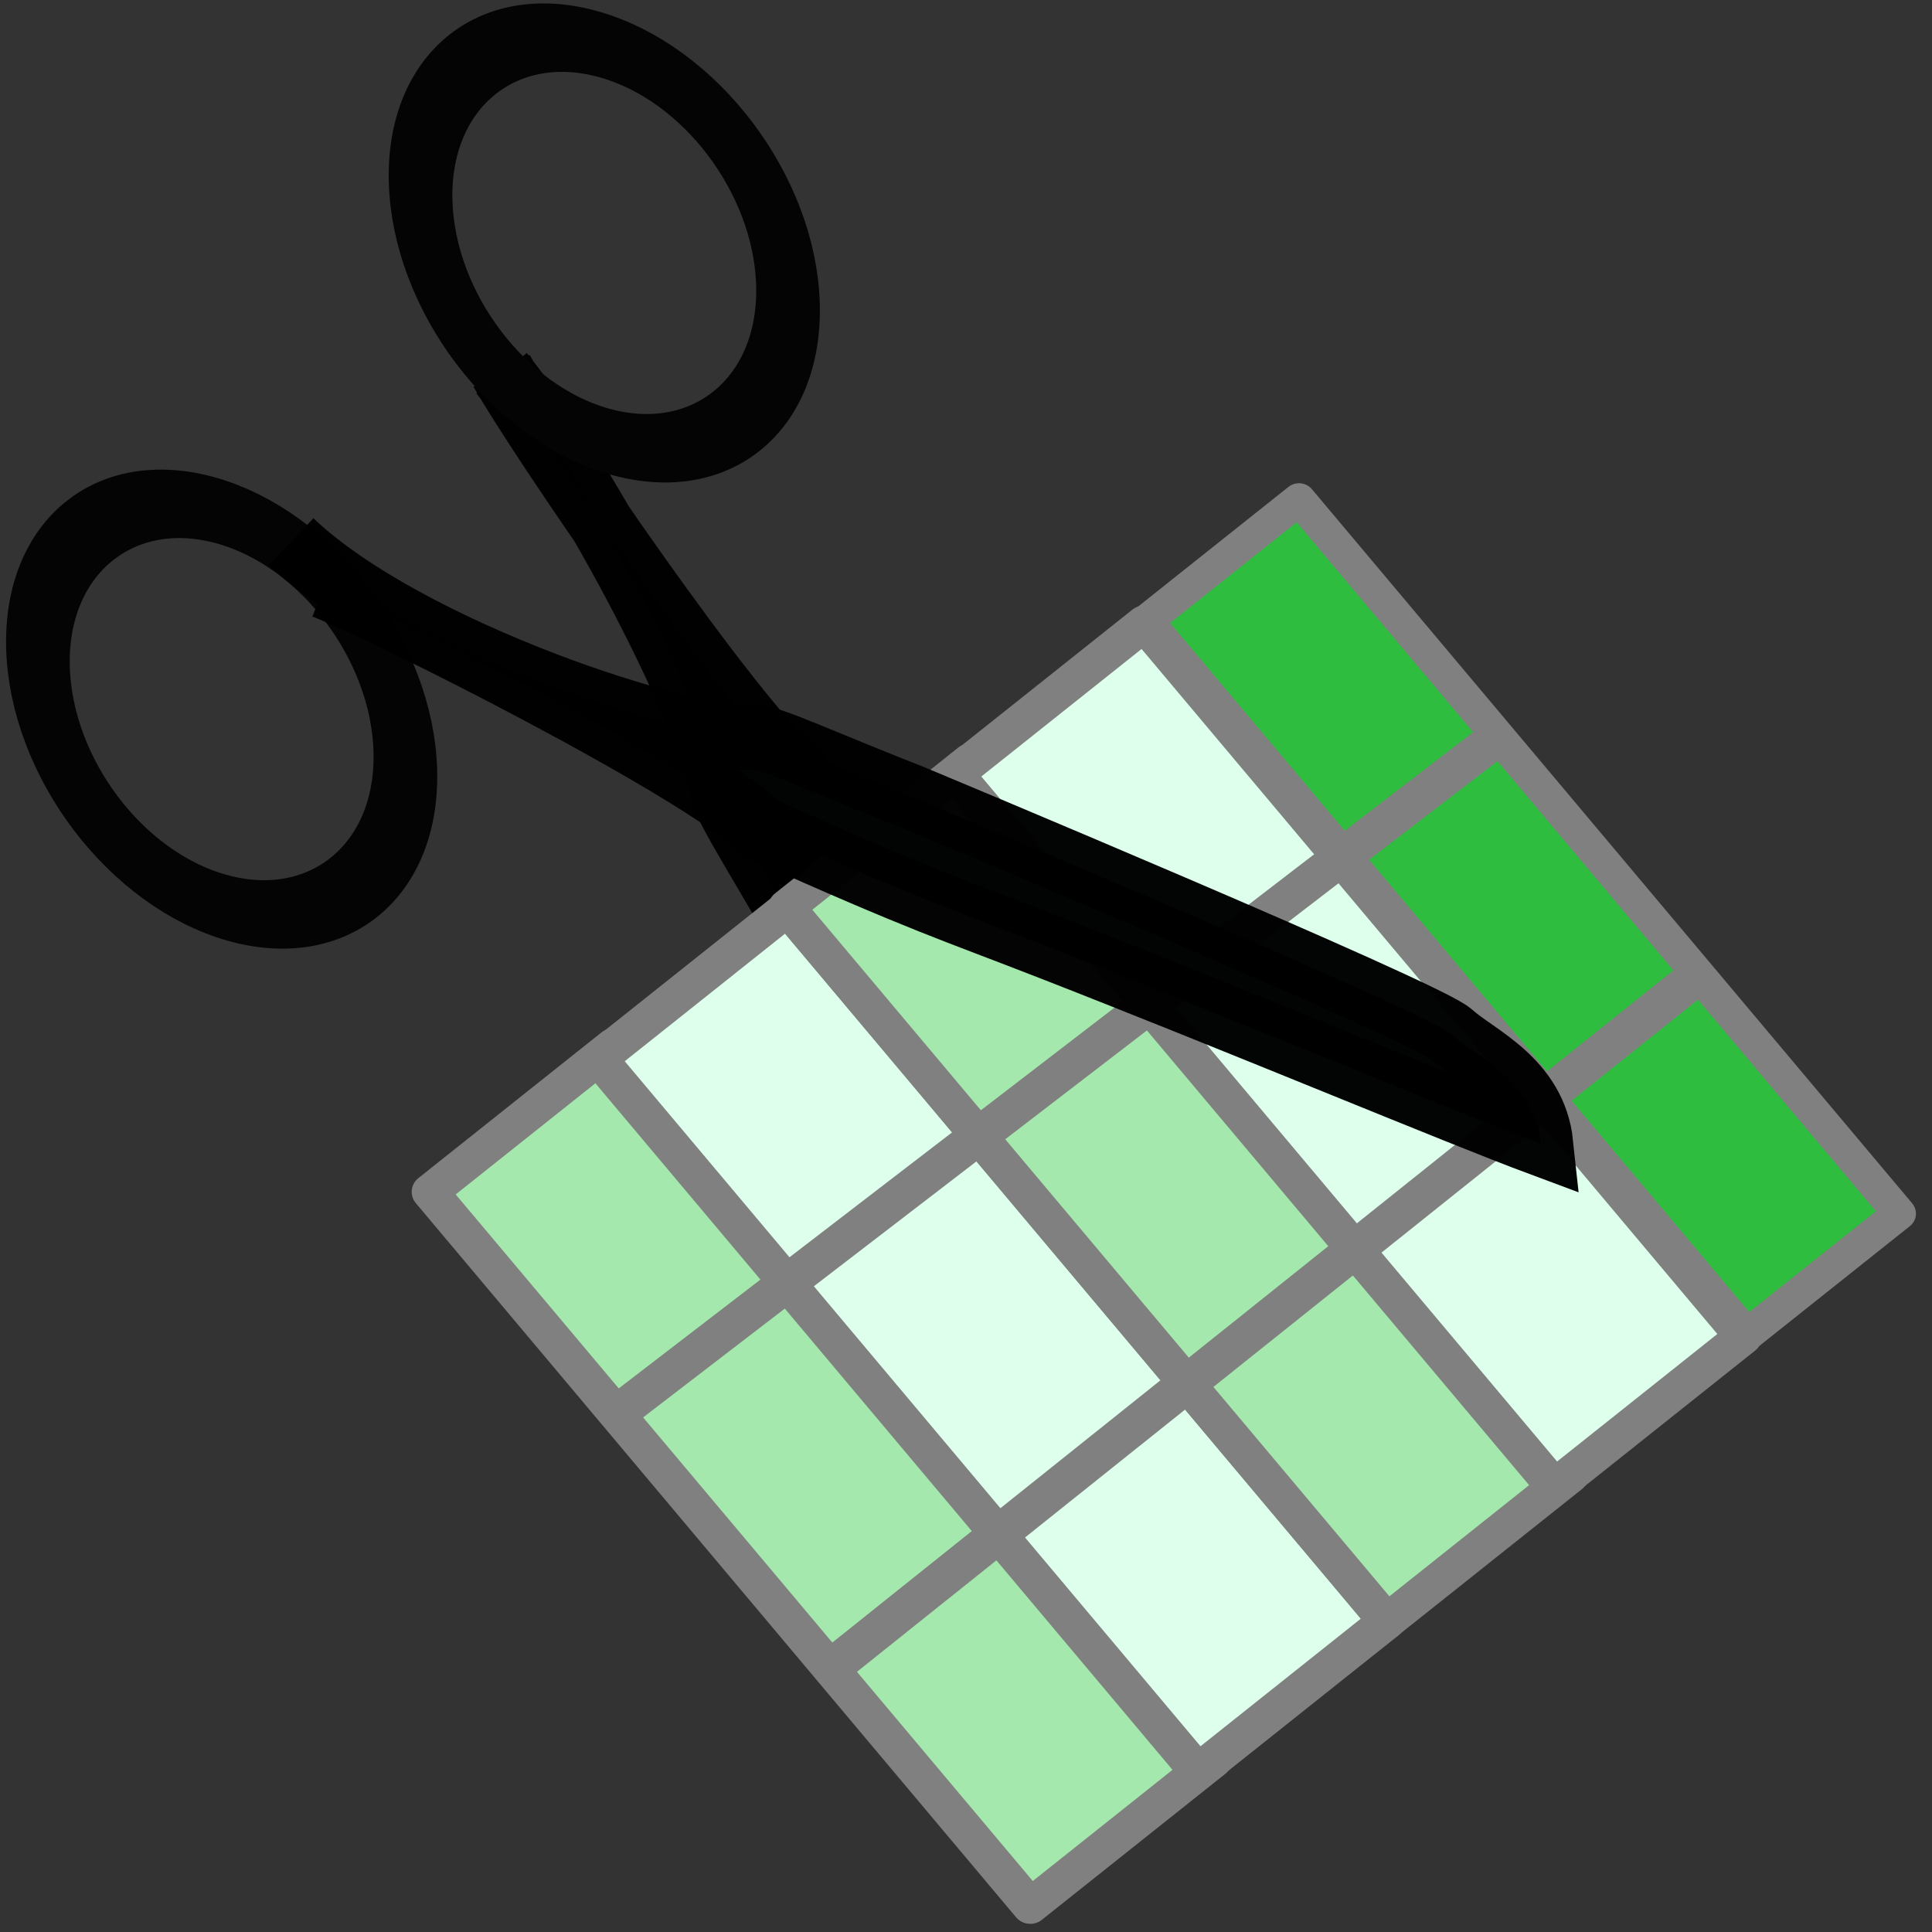 <?xml version="1.0" encoding="UTF-8" standalone="no"?>
<!-- Created with Inkscape (http://www.inkscape.org/) -->

<svg
   xmlns:dc="http://purl.org/dc/elements/1.1/"
   xmlns:cc="http://creativecommons.org/ns#"
   xmlns:rdf="http://www.w3.org/1999/02/22-rdf-syntax-ns#"
   xmlns:svg="http://www.w3.org/2000/svg"
   xmlns="http://www.w3.org/2000/svg"
   xmlns:sodipodi="http://sodipodi.sourceforge.net/DTD/sodipodi-0.dtd"
   xmlns:inkscape="http://www.inkscape.org/namespaces/inkscape"
   width="128"
   height="128"
   viewBox="0 0 128 128"
   version="1.1"
   id="SVGRoot"
   inkscape:version="0.92.2 (5c3e80d, 2017-08-06)"
   sodipodi:docname="icon_cleanTrimPoints.svg">
  <rect x="0" y="0" width="128" height="128" fill="#333333" stroke="none"/>
  <sodipodi:namedview
     id="base"
     pagecolor="#ffffff"
     bordercolor="#666666"
     borderopacity="1.0"
     inkscape:pageopacity="0.0"
     inkscape:pageshadow="2"
     inkscape:zoom="7.5703125"
     inkscape:cx="64"
     inkscape:cy="64"
     inkscape:document-units="px"
     inkscape:current-layer="layer1"
     showgrid="true"
     inkscape:window-width="1920"
     inkscape:window-height="1138"
     inkscape:window-x="-8"
     inkscape:window-y="-8"
     inkscape:window-maximized="1"
     inkscape:grid-bbox="true"
     inkscape:snap-grids="false"
     inkscape:snap-to-guides="false"
     inkscape:snap-global="false">
    <inkscape:grid
       type="xygrid"
       id="grid5044"
       empspacing="4" />
  </sodipodi:namedview>
  <defs
     id="defs4485" />
  <g
     id="layer1"
     inkscape:groupmode="layer"
     inkscape:label="Layer 1"
     transform="translate(0,80)">
    <path
       style="fill:#020404;fill-opacity:1;stroke:#000000;stroke-width:4.278;stroke-linecap:butt;stroke-linejoin:miter;stroke-miterlimit:4;stroke-dasharray:none;stroke-opacity:0.981"
       d="m 33.234,-55.429 c 2.392,4.228 15.132,23.006 19.68,26.883 6.771,10.87 7.693,12.852 11.455,19.475 C 71.622,3.703 80.533,18.678 83.625,24.285 80.133,24.947 77.856,21.008 76.196,19.524 74.536,18.041 53.94,-16.685 53.94,-16.685 c -3.234,-5.697 -5.809,-9.727 -5.967,-10.621 -0.92,-5.2 -8.544,-20.217 -14.74,-27.968"
       id="path7088-7-1-2-7-1"
       inkscape:connector-curvature="0"
       sodipodi:nodetypes="ccccscsc"
       inkscape:export-xdpi="96"
       inkscape:export-ydpi="96" />
    <g
       id="g8050"
       transform="matrix(2.581,0,0,2.537,10.507,-74.199)"
       inkscape:export-xdpi="96"
       inkscape:export-ydpi="96">
      <rect
         transform="matrix(0.637,0.771,-0.777,0.629,0,0)"
         rx="2.0852811e-017"
         y="6.947"
         x="26.797"
         height="6.056"
         width="24.189"
         id="rect4571-8"
         style="fill:#a5e8ad;fill-opacity:1;stroke:#808080;stroke-width:0.934;stroke-linejoin:round;stroke-miterlimit:4;stroke-dasharray:none;stroke-opacity:1" />
      <rect
         transform="matrix(0.637,0.771,-0.777,0.629,0,0)"
         rx="2.0818856e-017"
         y="1.206"
         x="26.817"
         height="6.241"
         width="24.149"
         id="rect4569-1"
         style="fill:#ddffec;fill-opacity:1;stroke:#808080;stroke-width:0.947;stroke-linejoin:round;stroke-miterlimit:4;stroke-dasharray:none;stroke-opacity:1" />
      <rect
         transform="matrix(0.637,0.771,-0.777,0.629,0,0)"
         rx="2.0852811e-017"
         y="-15.723"
         x="26.778"
         height="5.034"
         width="24.189"
         id="rect4567"
         style="fill:#2fbd40;fill-opacity:1;stroke:#808080;stroke-width:0.851;stroke-linejoin:round;stroke-miterlimit:4;stroke-dasharray:none;stroke-opacity:1" />
      <rect
         transform="matrix(0.637,0.771,-0.777,0.629,0,0)"
         rx="2.0852811e-017"
         y="-4.85"
         x="26.778"
         height="6.056"
         width="24.189"
         id="rect4571"
         style="fill:#a5e8ad;fill-opacity:1;stroke:#808080;stroke-width:0.934;stroke-linejoin:round;stroke-miterlimit:4;stroke-dasharray:none;stroke-opacity:1" />
      <rect
         transform="matrix(0.637,0.771,-0.777,0.629,0,0)"
         rx="2.0818856e-017"
         y="-10.591"
         x="26.797"
         height="6.241"
         width="24.149"
         id="rect4569"
         style="fill:#ddffec;fill-opacity:1;stroke:#808080;stroke-width:0.947;stroke-linejoin:round;stroke-miterlimit:4;stroke-dasharray:none;stroke-opacity:1" />
      <path
         inkscape:connector-curvature="0"
         id="path4579"
         d="M 34.493,16.871 C 11.98,34.463 11.98,34.463 11.98,34.463"
         style="fill:none;stroke:#808080;stroke-width:0.982px;stroke-linecap:butt;stroke-linejoin:miter;stroke-opacity:1" />
      <path
         inkscape:connector-curvature="0"
         id="path4579-9"
         d="M 39.626,23.09 C 17.304,41.239 17.304,41.239 17.304,41.239"
         style="fill:none;stroke:#808080;stroke-width:0.992px;stroke-linecap:butt;stroke-linejoin:miter;stroke-opacity:1" />
    </g>
    <ellipse
       style="opacity:1;fill:none;fill-opacity:1;stroke:#040404;stroke-width:4.378;stroke-linejoin:round;stroke-miterlimit:4;stroke-dasharray:none;stroke-opacity:1"
       id="path6792-6"
       transform="matrix(0.963,0.27,-0.028,-1,0,0)"
       ry="13.163"
       rx="12.636"
       cy="37.429"
       cx="16.338"
       inkscape:export-xdpi="96"
       inkscape:export-ydpi="96" />
    <path
       style="fill:#020404;fill-opacity:1;stroke:#000000;stroke-width:4.278;stroke-linecap:butt;stroke-linejoin:miter;stroke-miterlimit:4;stroke-dasharray:none;stroke-opacity:0.981"
       d="m 21.47,-41.146 c 4.107,1.592 24.639,11.898 29.07,16.086 10.735,4.813 12.604,5.328 19.042,7.839 12.417,4.841 27.088,10.989 32.513,13.007 -0.448,-4.231 -4.288,-5.771 -5.961,-7.28 -1.673,-1.509 -35.675,-15.686 -35.675,-15.686 -5.538,-2.158 -9.536,-4.017 -10.306,-3.951 -4.481,0.385 -23.178,-5.667 -30.863,-12.984"
       id="path7088-7-1-2-7"
       inkscape:connector-curvature="0"
       sodipodi:nodetypes="ccccscsc"
       inkscape:export-xdpi="96"
       inkscape:export-ydpi="96" />
    <ellipse
       cx="43.776"
       cy="75.723"
       rx="12.636"
       ry="13.163"
       style="opacity:1;fill:none;fill-opacity:1;stroke:#040404;stroke-width:4.378;stroke-linejoin:round;stroke-miterlimit:4;stroke-dasharray:none;stroke-opacity:1"
       id="path6792-6-4"
       transform="matrix(0.963,0.27,-0.028,-1,0,0)"
       inkscape:export-xdpi="96"
       inkscape:export-ydpi="96" />
  </g>
</svg>
